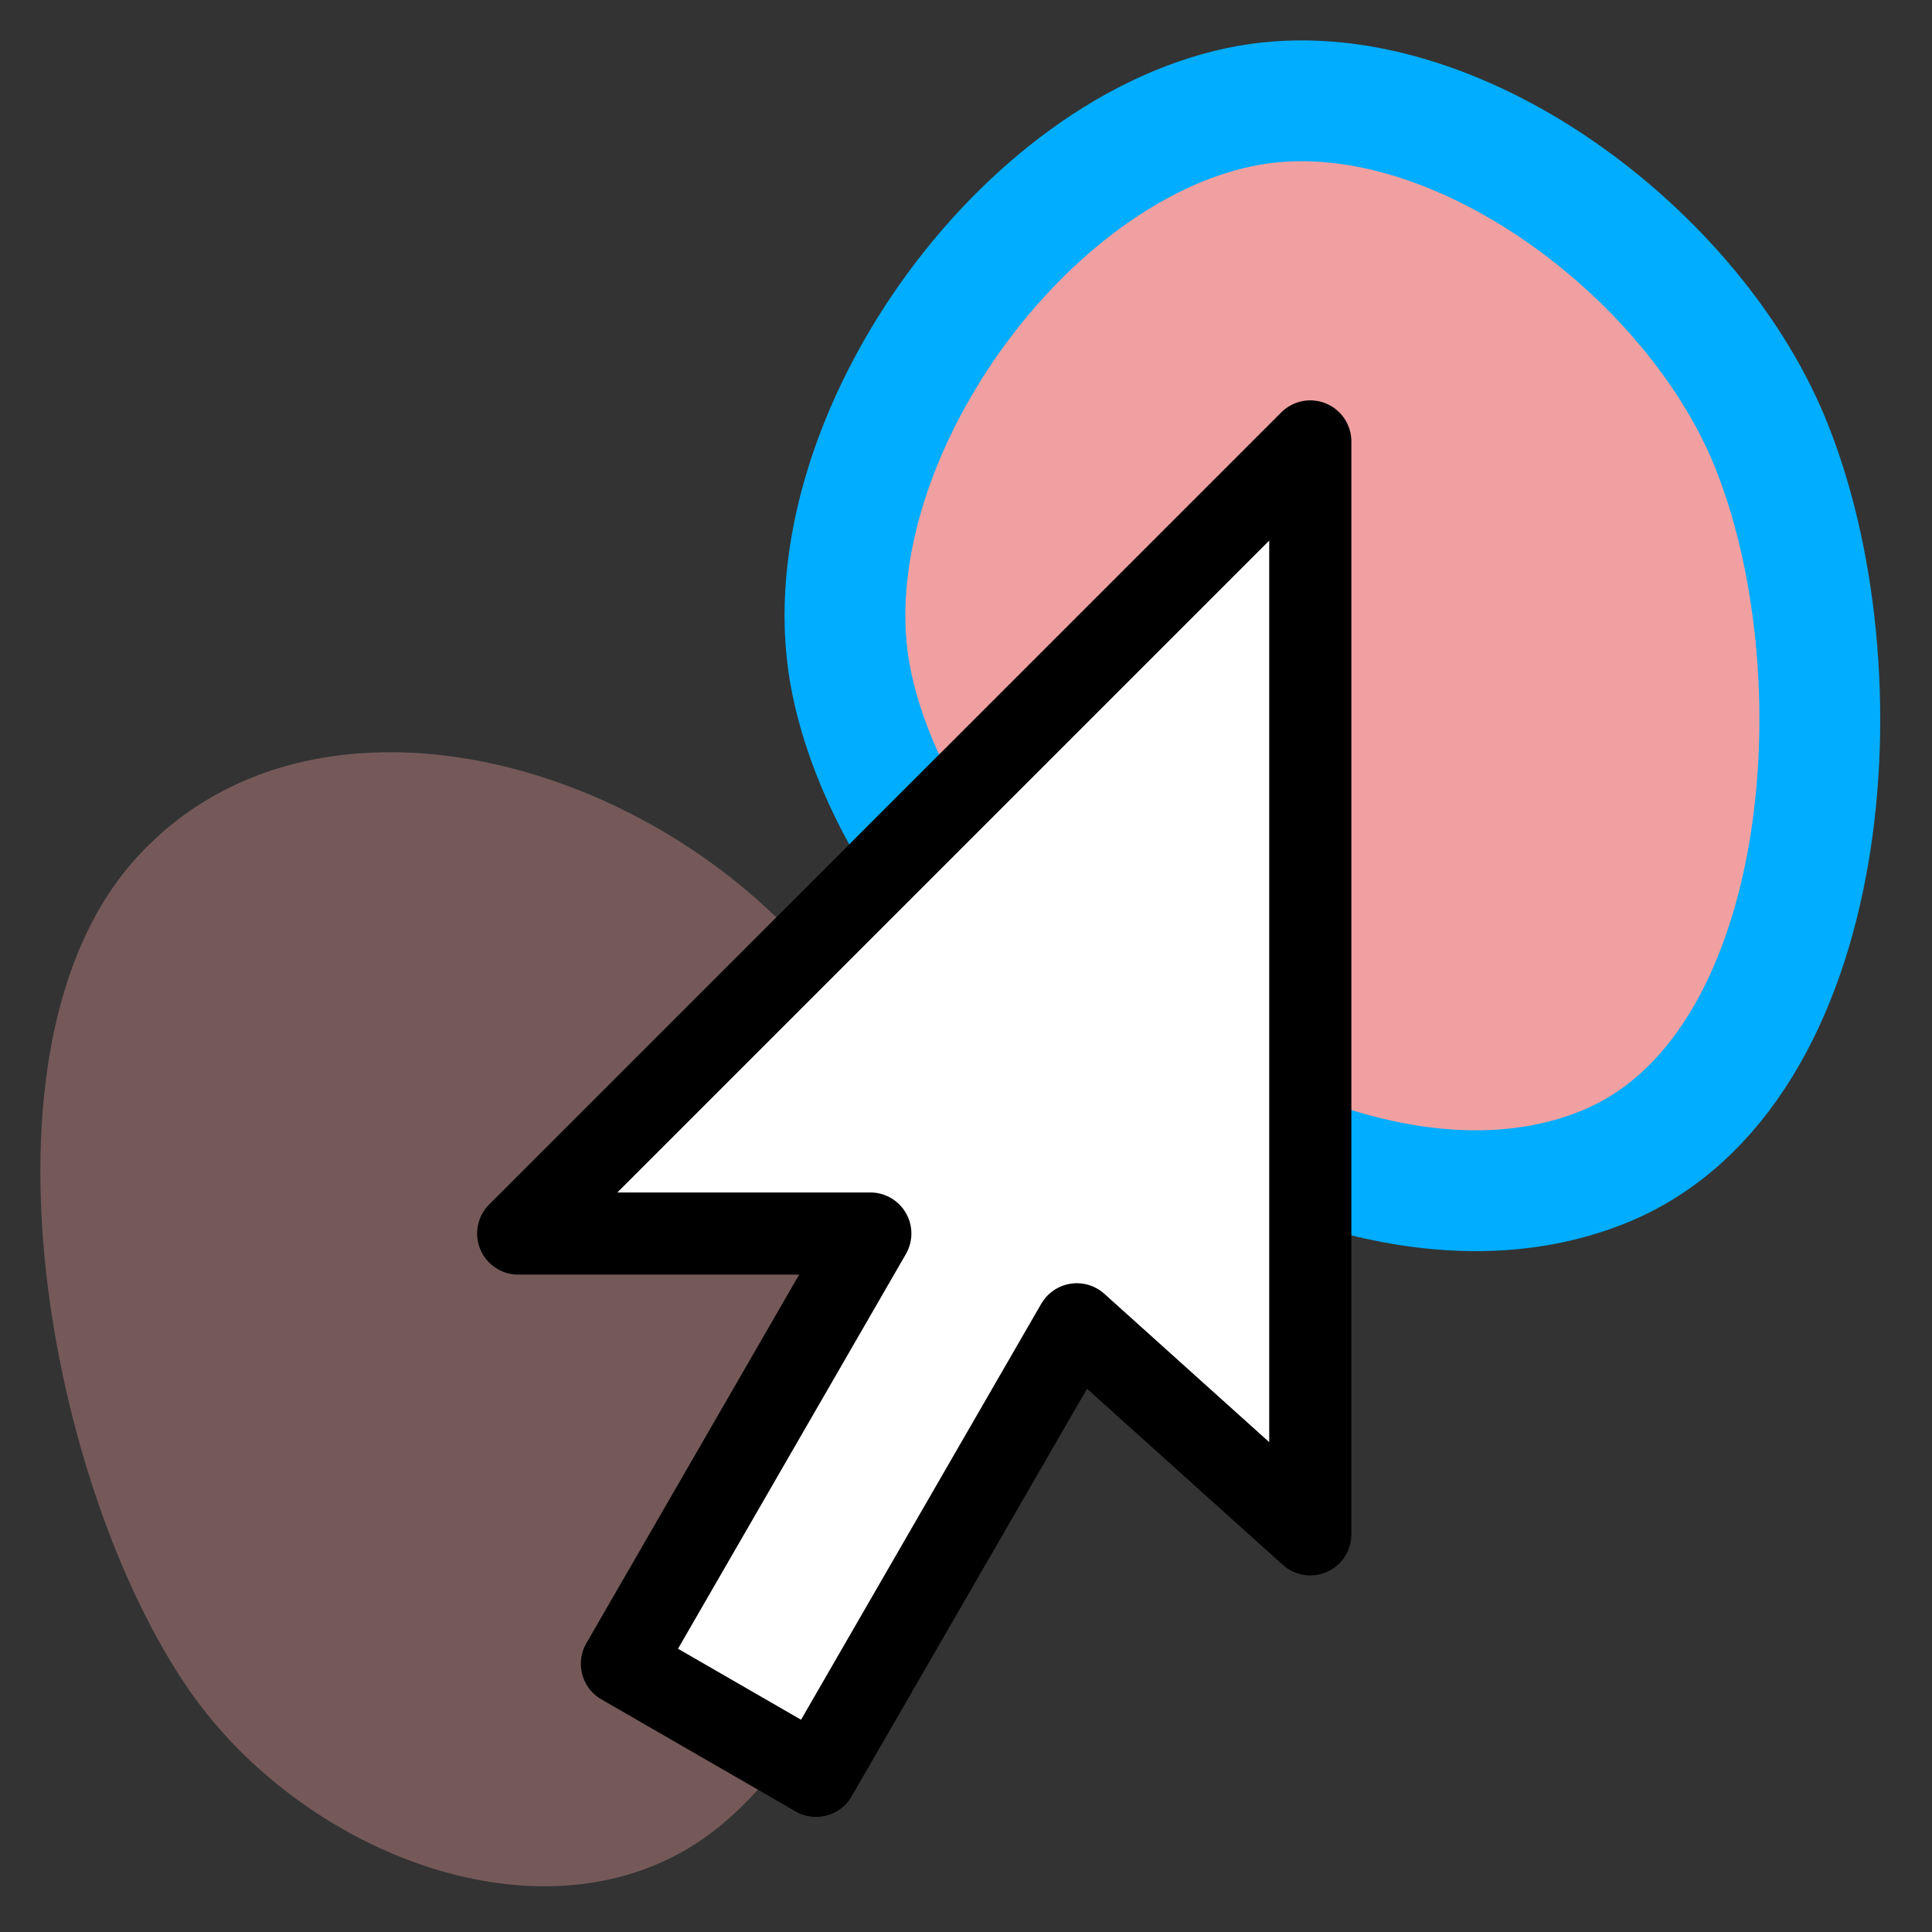 <svg xmlns="http://www.w3.org/2000/svg" xmlns:svg="http://www.w3.org/2000/svg" id="svg1138" width="48" height="48" version="1.1" viewBox="0 0 12.7 12.7"><rect x="0" y="0" width="12.7" height="12.7" fill="#333333" stroke="none"/><g id="layer3"><g id="g904" transform="matrix(1.013,0,0,1.013,-0.05,-0.042)"><path id="path853" d="M 11.529,2.896 C 11.01,1.646 9.415,0.457 8.091,0.737 6.623,1.047 5.273,2.999 5.575,4.468 5.965,6.365 8.667,8.345 10.46,7.612 11.952,7.003 12.147,4.385 11.529,2.896 Z" style="fill:#f0a0a0;fill-opacity:1;stroke:#00adff;stroke-width:.784;stroke-linecap:butt;stroke-linejoin:miter;stroke-miterlimit:4;stroke-dasharray:none;stroke-opacity:1"/><path id="path853-1-3" d="m 1.275,11.006 c 0.763,1.104 2.404,1.718 3.429,0.899 C 5.84,10.997 6.443,8.414 5.802,6.994 4.974,5.16 2.204,4.156 0.91,5.636 c -1.077,1.232 -0.544,4.054 0.365,5.37 z" style="fill:#ee9f9f;fill-opacity:.353;stroke:none;stroke-width:.232px;stroke-linecap:butt;stroke-linejoin:miter;stroke-opacity:1"/><path id="path1434" d="M 8.552,9.998 V 2.906 L 3.412,8.046 H 5.697 L 4.085,10.838 5.345,11.565 7.037,8.635 Z" style="fill:#fff;fill-opacity:1;stroke:#000;stroke-width:.533;stroke-linecap:round;stroke-linejoin:round;stroke-miterlimit:4;stroke-dasharray:none;stroke-opacity:1"/></g></g></svg>